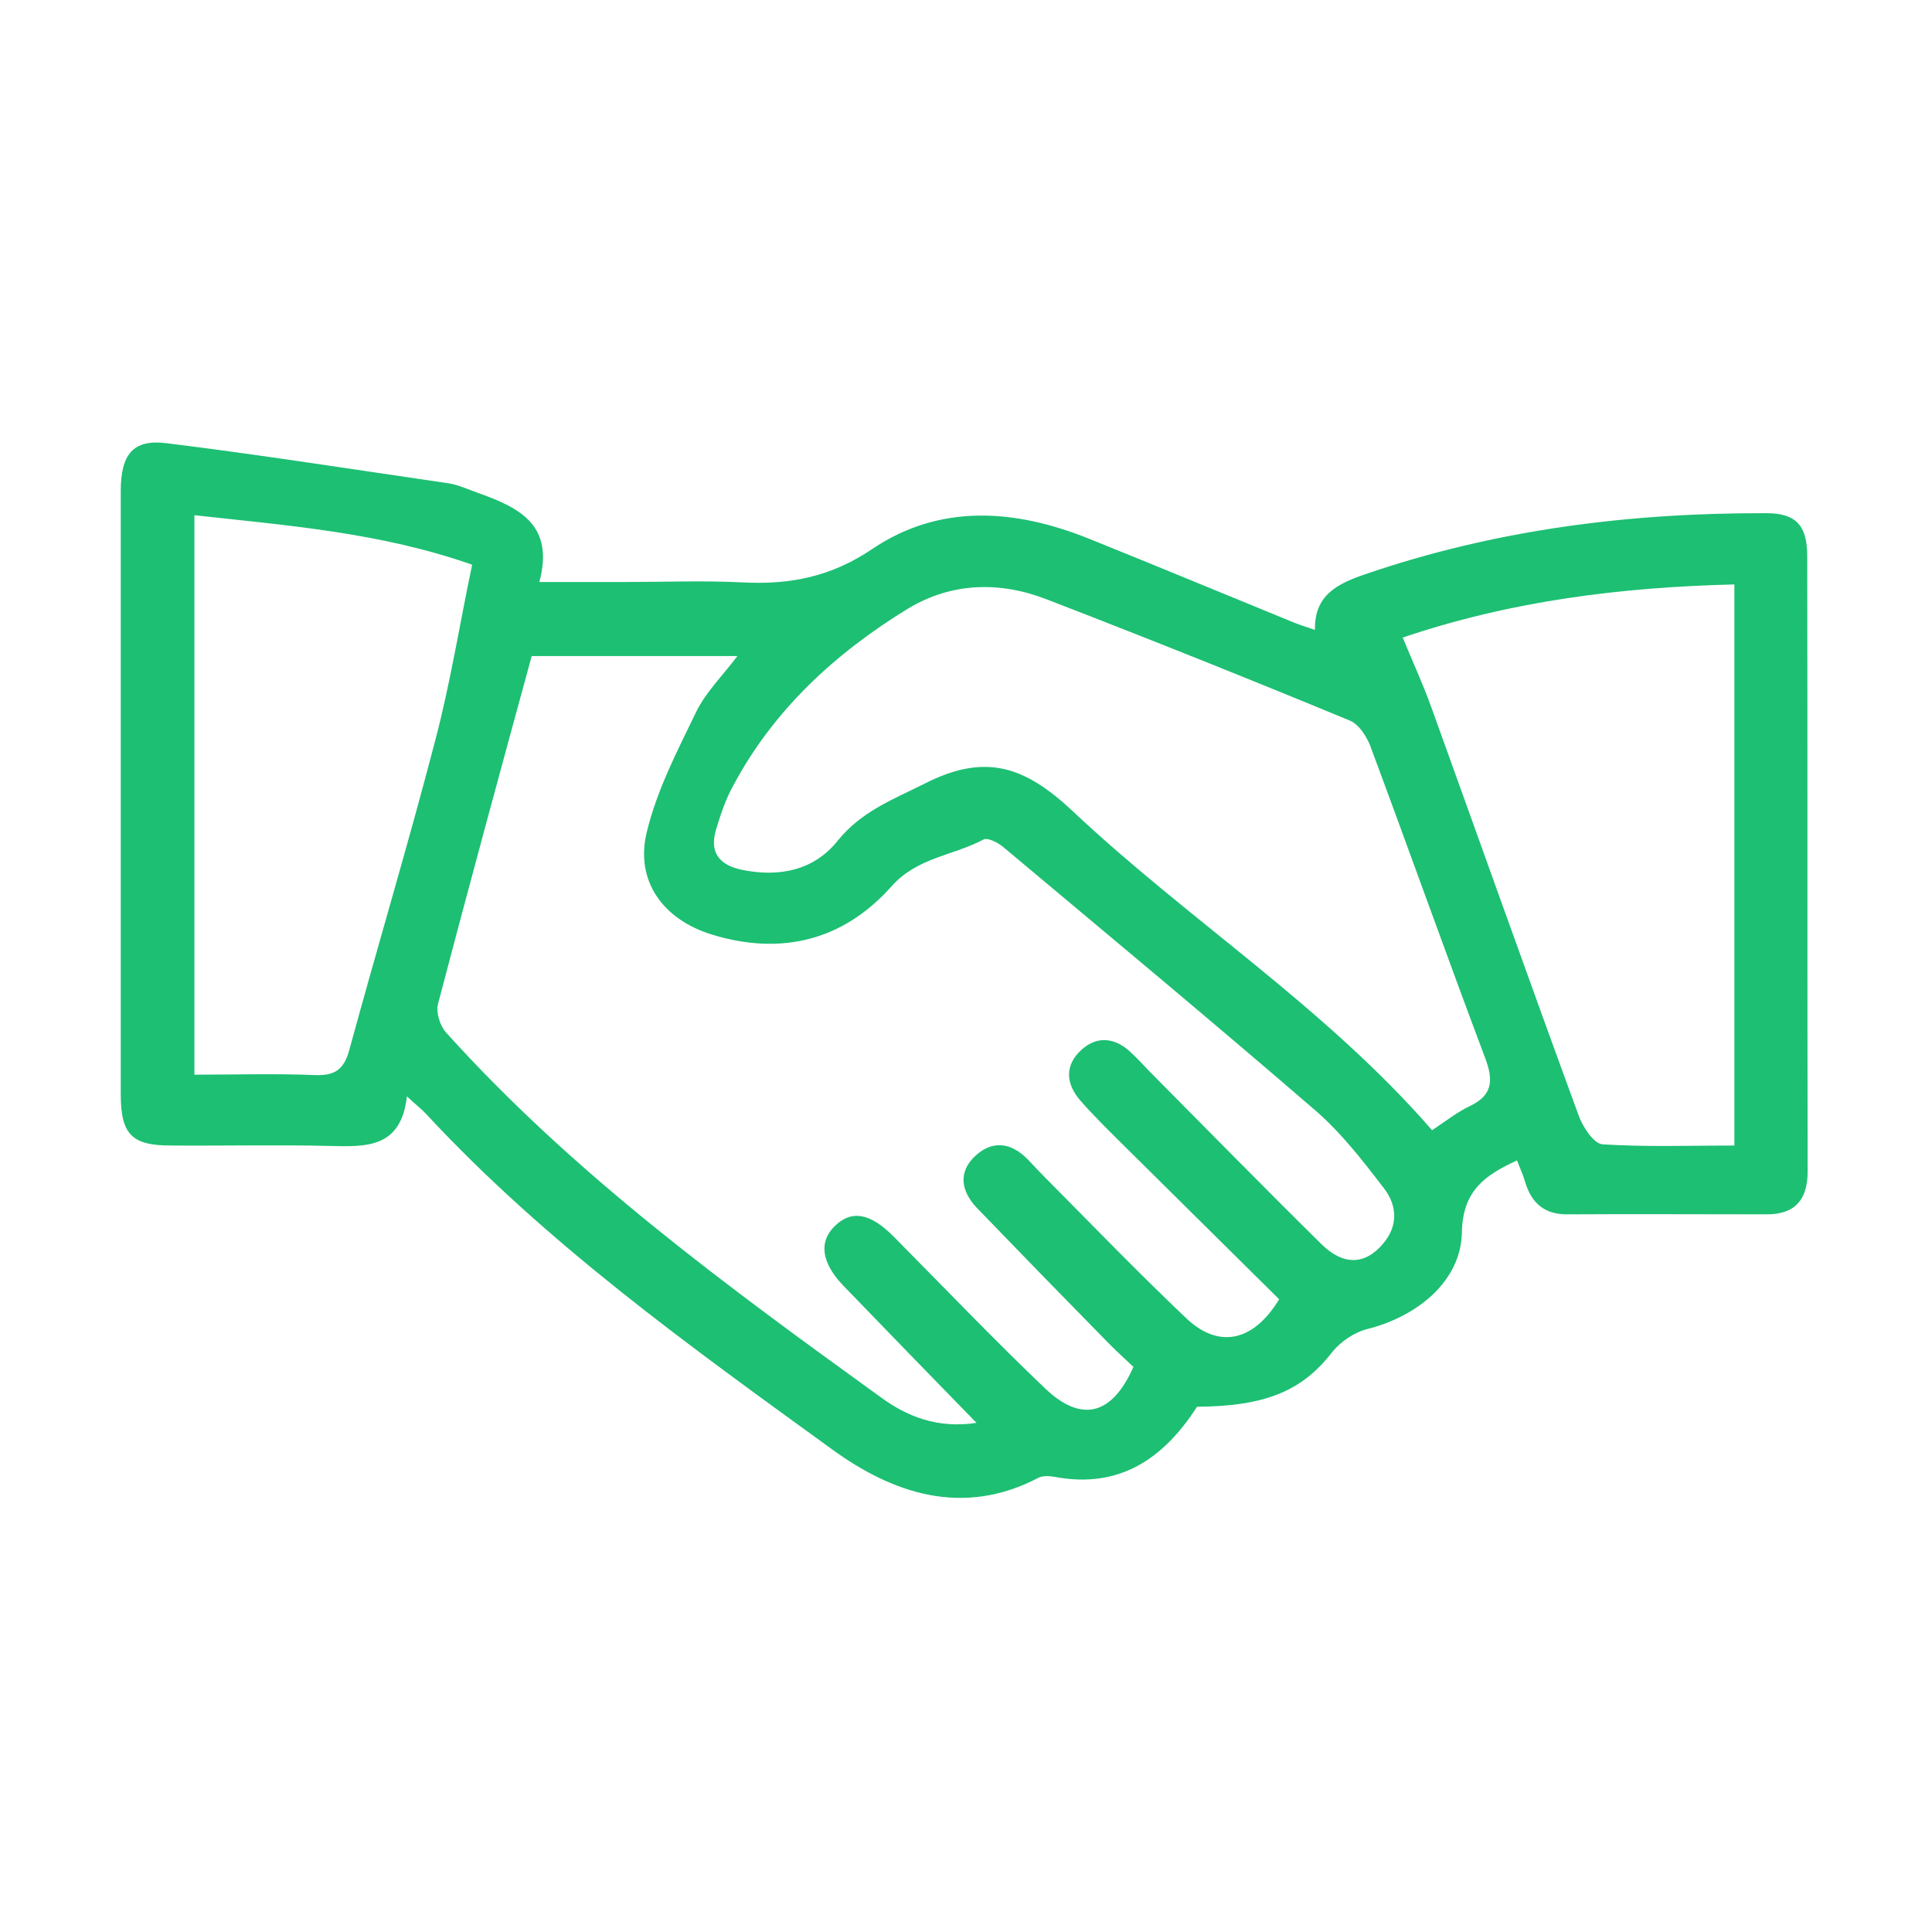 <svg width="48" height="48" viewBox="0 0 48 48" fill="none" xmlns="http://www.w3.org/2000/svg">
<path d="M29.74 34.95C28.91 36.24 27.81 37 26.19 36.69C26.06 36.67 25.9 36.66 25.79 36.72C23.91 37.7 22.17 37.1 20.66 36C17.13 33.44 13.58 30.9 10.59 27.68C10.48 27.56 10.35 27.46 10.11 27.24C9.96 28.55 9.07 28.49 8.17 28.47C6.86 28.44 5.55 28.47 4.24 28.46C3.27 28.46 3 28.18 3 27.18C3 22.19 3 17.2 3 12.21C3 11.29 3.3 10.91 4.13 11.01C6.48 11.3 8.82 11.67 11.16 12.01C11.4 12.05 11.63 12.16 11.86 12.24C12.86 12.6 13.79 13.01 13.4 14.46C14.17 14.46 14.84 14.46 15.52 14.46C16.5 14.46 17.48 14.42 18.46 14.47C19.63 14.53 20.65 14.33 21.67 13.64C23.36 12.5 25.24 12.65 27.07 13.39C28.76 14.07 30.44 14.77 32.13 15.46C32.28 15.52 32.43 15.57 32.67 15.65C32.65 14.78 33.24 14.5 33.91 14.27C37.14 13.16 40.48 12.74 43.88 12.75C44.62 12.75 44.9 13.05 44.9 13.82C44.91 18.92 44.9 24.02 44.91 29.11C44.91 29.81 44.59 30.18 43.87 30.17C42.23 30.17 40.6 30.16 38.96 30.17C38.38 30.18 38.05 29.9 37.89 29.36C37.84 29.18 37.76 29.02 37.69 28.83C36.89 29.2 36.34 29.58 36.32 30.62C36.3 31.81 35.24 32.7 33.97 33.02C33.65 33.1 33.31 33.33 33.1 33.59C32.36 34.55 31.45 34.94 29.74 34.95ZM31.78 32.28C30.48 30.99 29.16 29.69 27.85 28.39C27.5 28.04 27.15 27.7 26.83 27.33C26.48 26.92 26.45 26.47 26.86 26.09C27.26 25.72 27.71 25.78 28.1 26.15C28.26 26.3 28.41 26.46 28.56 26.62C29.98 28.05 31.39 29.49 32.83 30.91C33.38 31.45 33.92 31.43 34.37 30.89C34.74 30.45 34.71 29.95 34.39 29.53C33.86 28.84 33.32 28.14 32.67 27.58C30.11 25.37 27.51 23.21 24.92 21.04C24.79 20.93 24.53 20.8 24.43 20.86C23.68 21.26 22.79 21.3 22.15 22.02C20.96 23.36 19.42 23.75 17.69 23.22C16.48 22.85 15.77 21.89 16.07 20.67C16.32 19.63 16.83 18.65 17.3 17.68C17.54 17.19 17.96 16.78 18.32 16.3C16.53 16.3 14.83 16.3 13.21 16.3C12.41 19.23 11.63 22.09 10.88 24.95C10.83 25.16 10.93 25.48 11.08 25.65C14.26 29.18 18.07 31.96 21.89 34.72C22.53 35.19 23.3 35.5 24.26 35.35C23.11 34.17 22.03 33.06 20.96 31.95C20.4 31.37 20.34 30.85 20.74 30.46C21.16 30.05 21.63 30.14 22.21 30.73C23.46 31.99 24.68 33.27 25.96 34.49C26.87 35.36 27.63 35.16 28.16 33.96C27.97 33.78 27.77 33.6 27.58 33.41C26.47 32.28 25.37 31.15 24.27 30.01C23.88 29.6 23.79 29.12 24.24 28.71C24.68 28.31 25.14 28.4 25.54 28.81C25.69 28.97 25.84 29.13 25.99 29.28C27.14 30.44 28.28 31.62 29.46 32.74C30.27 33.52 31.14 33.34 31.78 32.28ZM35.58 28.08C35.93 27.85 36.2 27.63 36.52 27.48C37.08 27.21 37.11 26.85 36.9 26.29C35.94 23.74 35.03 21.18 34.08 18.63C33.99 18.35 33.78 18 33.53 17.9C31.04 16.87 28.54 15.87 26.03 14.9C24.86 14.44 23.66 14.46 22.56 15.12C20.75 16.23 19.21 17.64 18.2 19.55C18.02 19.88 17.9 20.25 17.79 20.61C17.62 21.18 17.87 21.49 18.43 21.61C19.35 21.8 20.22 21.63 20.81 20.89C21.4 20.16 22.17 19.87 22.97 19.47C24.5 18.69 25.48 19.05 26.67 20.17C29.54 22.87 32.91 25.01 35.58 28.08ZM43.09 14.52C40.26 14.59 37.54 14.93 34.85 15.84C35.11 16.47 35.36 17.01 35.56 17.57C36.78 20.95 37.98 24.33 39.22 27.71C39.32 27.99 39.59 28.41 39.81 28.43C40.89 28.5 41.97 28.46 43.09 28.46C43.09 23.77 43.09 19.17 43.09 14.52ZM4.83 12.8C4.83 17.49 4.83 22.07 4.83 26.7C5.87 26.7 6.85 26.67 7.83 26.71C8.33 26.73 8.55 26.56 8.68 26.08C9.38 23.51 10.15 20.95 10.82 18.37C11.19 16.96 11.42 15.51 11.73 14.03C9.45 13.23 7.17 13.06 4.83 12.8Z" fill="#1DBF73"/>
</svg>
